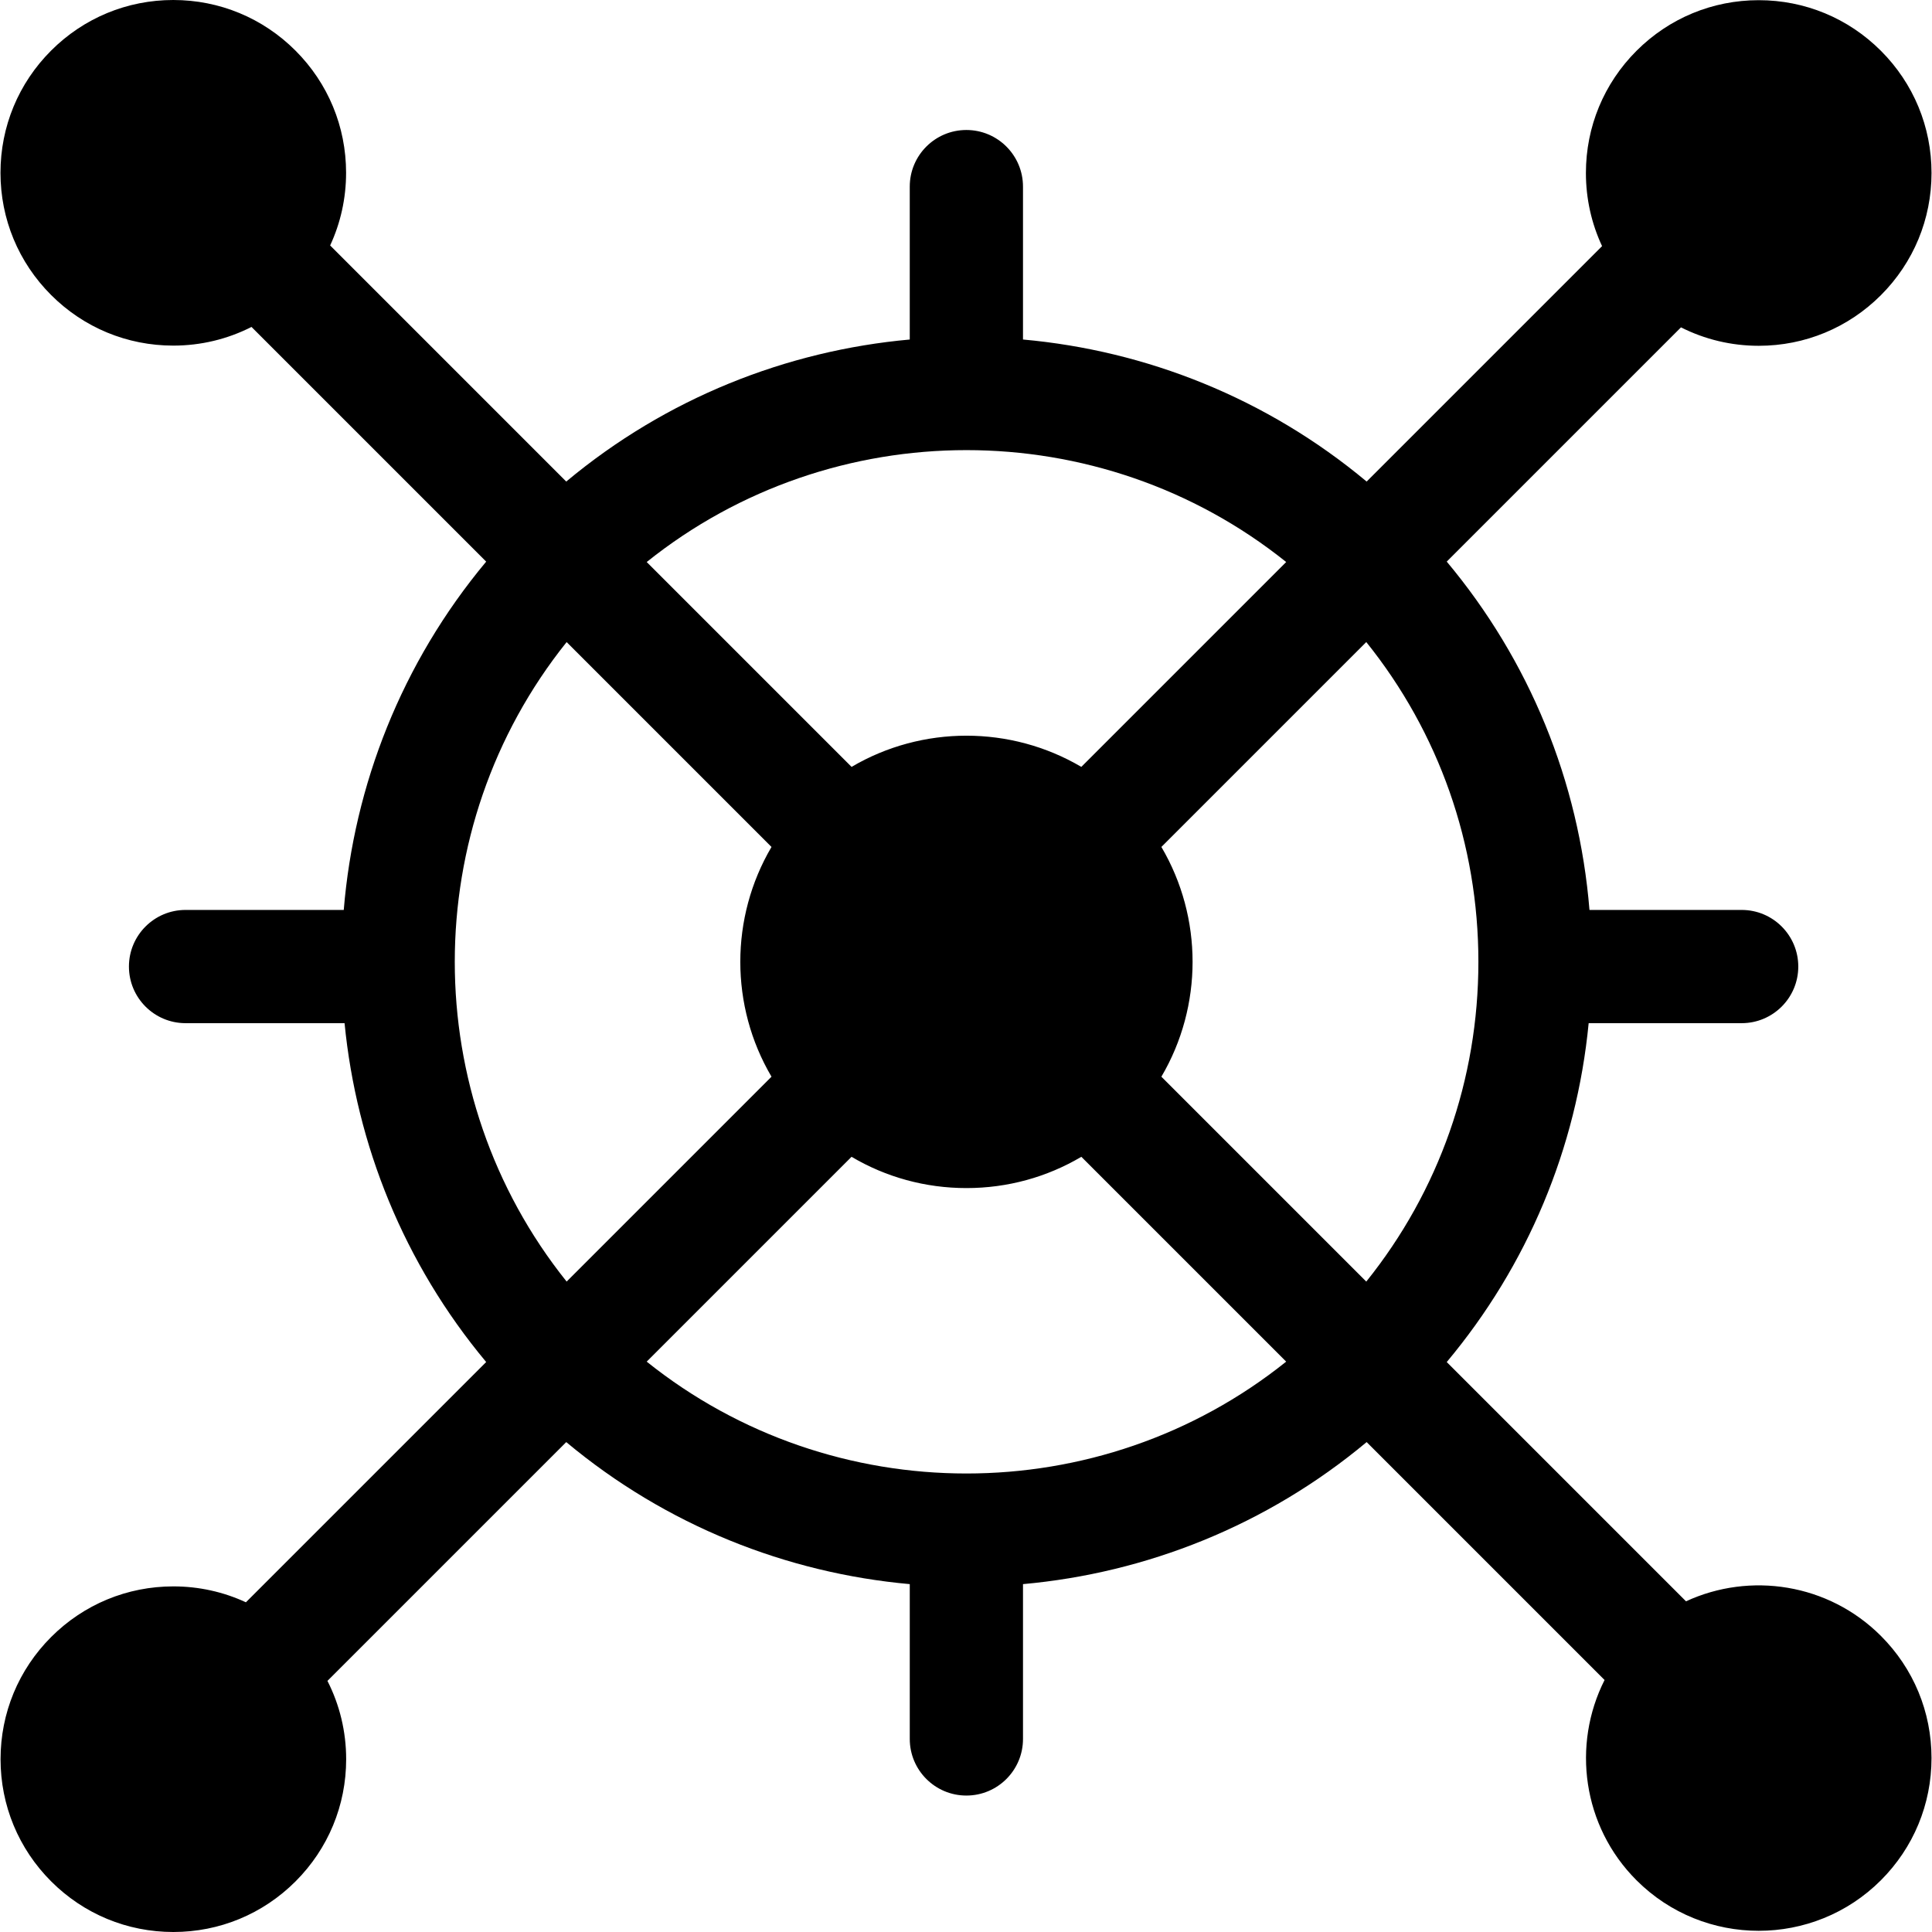 <?xml version="1.0" encoding="iso-8859-1"?>
<!-- Generator: Adobe Illustrator 19.0.0, SVG Export Plug-In . SVG Version: 6.00 Build 0)  -->
<svg version="1.1" id="Capa_1" xmlns="http://www.w3.org/2000/svg" xmlns:xlink="http://www.w3.org/1999/xlink" x="0px" y="0px"
	 viewBox="0 0 511.999 511.999" style="enable-background:new 0 0 511.999 511.999;" xml:space="preserve">
<g>
	<g>
		<path d="M446.807,424.364l-63.406-63.406c21.392-25.581,34.403-56.646,37.611-89.808h40.546c8.286,0,15.004-6.718,15.004-15.004
			s-6.718-15.004-15.004-15.004h-40.332c-2.784-34.1-15.897-66.089-37.826-92.312l62.077-62.077
			c6.313,3.187,13.325,4.885,20.602,4.885c12.232,0,23.732-4.763,32.381-13.413c8.649-8.649,13.413-20.149,13.413-32.382
			s-4.763-23.732-13.412-32.381c-8.649-8.65-20.15-13.414-32.382-13.414s-23.732,4.763-32.382,13.413
			c-8.649,8.649-13.414,20.149-13.414,32.382c0,6.811,1.481,13.393,4.283,19.383l-62.391,62.391
			c-26.549-22.157-58.452-34.706-91.071-37.644v-40.52c0-8.286-6.718-15.004-15.004-15.004c-8.286,0-15.004,6.718-15.004,15.004
			v40.523c-32.607,2.943-64.496,15.492-91.037,37.64L87.492,65.048c2.763-5.957,4.225-12.491,4.225-19.253
			c0-12.232-4.763-23.732-13.413-32.382C69.654,4.763,58.153,0,45.921,0S22.189,4.763,13.541,13.413
			C4.891,22.062,0.127,33.562,0.127,45.794s4.764,23.732,13.414,32.382c8.648,8.649,20.149,13.413,32.381,13.413
			c7.325,0,14.381-1.72,20.727-4.947l62.194,62.194c-22.436,26.884-35.019,59.258-37.746,92.306H49.173
			c-8.286,0-15.004,6.718-15.004,15.004s6.718,15.004,15.004,15.004h42.139c3.145,32.177,15.66,63.596,37.529,89.801l-63.673,63.673
			c-5.95-2.756-12.476-4.214-19.228-4.214c-12.232,0-23.732,4.763-32.381,13.413c-8.649,8.649-13.413,20.149-13.413,32.382
			c0,12.232,4.763,23.732,13.413,32.382c8.648,8.649,20.149,13.413,32.381,13.413s23.732-4.763,32.382-13.413
			s13.414-20.149,13.414-32.382c0-7.334-1.724-14.399-4.96-20.751l63.284-63.284c26.541,22.152,58.427,34.701,91.037,37.641v41.026
			c0,8.286,6.718,15.004,15.004,15.004c8.286,0,15.004-6.718,15.004-15.004v-41.026c32.616-2.94,64.523-15.489,91.071-37.642
			l63.051,63.051c-8.687,17.183-5.874,38.734,8.463,53.072c8.929,8.929,20.653,13.392,32.382,13.392
			c11.726,0,23.455-4.465,32.382-13.392c8.649-8.649,13.414-20.149,13.414-32.382s-4.763-23.73-13.414-32.381
			C484.512,419.589,463.742,416.533,446.807,424.364z M256.118,119.286c30.032,0,60.059,9.891,84.735,29.654l-54.292,54.292
			c-18.713-11.023-42.172-11.023-60.885,0l-54.293-54.292C196.058,129.177,226.085,119.286,256.118,119.286z M150.164,170.159
			l54.292,54.292c-11.023,18.713-11.023,42.172,0,60.886l-54.292,54.292C110.637,290.278,110.637,219.51,150.164,170.159z
			 M171.382,360.847l54.284-54.284c9.128,5.4,19.566,8.289,30.451,8.289c10.884,0,21.322-2.888,30.45-8.288l54.284,54.284
			C291.501,400.373,220.734,400.374,171.382,360.847z M362.077,339.635l-54.299-54.299c11.023-18.713,11.024-42.172,0-60.886
			l54.299-54.299c19.249,23.975,29.711,53.552,29.711,84.741C391.788,286.083,381.327,315.66,362.077,339.635z"/>
	</g>
</g>
<g>
</g>
<g>
</g>
<g>
</g>
<g>
</g>
<g>
</g>
<g>
</g>
<g>
</g>
<g>
</g>
<g>
</g>
<g>
</g>
<g>
</g>
<g>
</g>
<g>
</g>
<g>
</g>
<g>
</g>
</svg>
